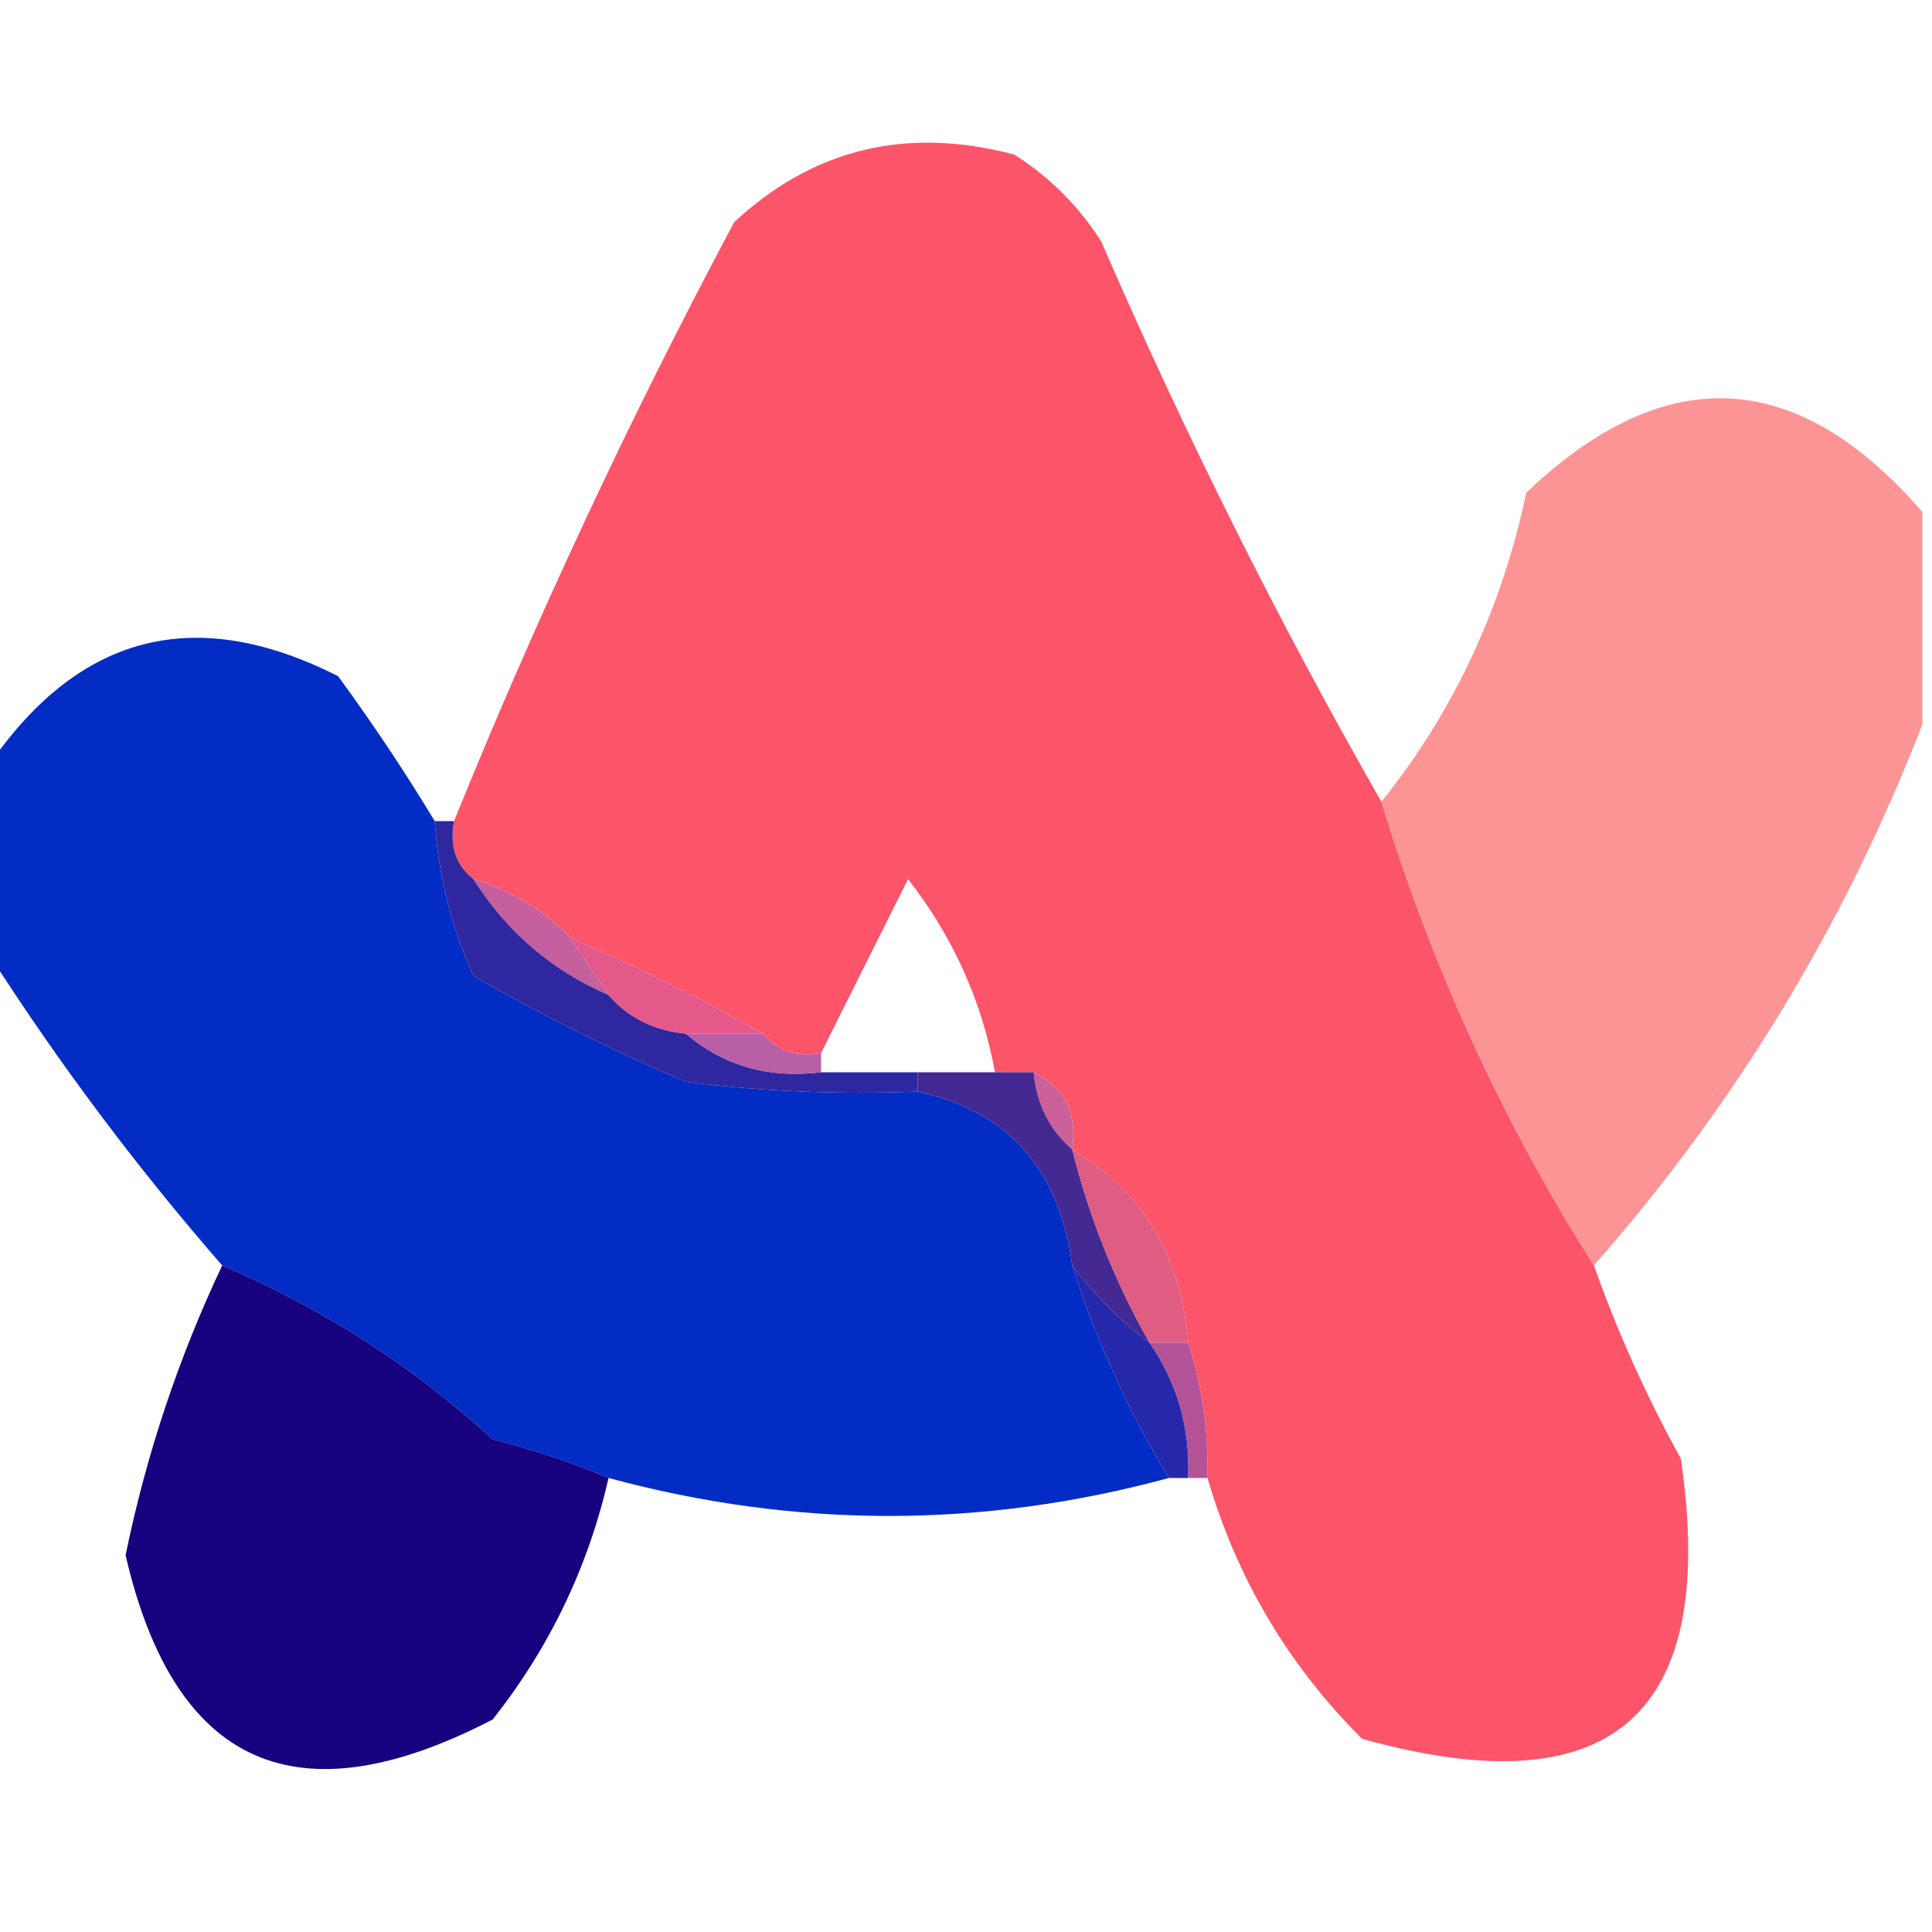 <?xml version="1.0" encoding="UTF-8"?>
<!DOCTYPE svg PUBLIC "-//W3C//DTD SVG 1.1//EN" "http://www.w3.org/Graphics/SVG/1.1/DTD/svg11.dtd">
<svg xmlns="http://www.w3.org/2000/svg" version="1.1" width="100px" height="100px" style="shape-rendering:geometricPrecision; text-rendering:geometricPrecision; image-rendering:optimizeQuality; fill-rule:evenodd; clip-rule:evenodd" xmlns:xlink="http://www.w3.org/1999/xlink">
<g><path style="opacity:0.998" fill="#fc5469" d="M 71.5,41.5 C 74.103,50.036 77.769,58.036 82.5,65.5C 83.714,68.93 85.214,72.263 87,75.5C 88.945,88.78 83.445,93.613 70.5,90C 66.677,86.187 64.01,81.687 62.5,76.5C 62.552,74.097 62.219,71.764 61.5,69.5C 61.143,64.999 59.143,61.666 55.5,59.5C 55.771,57.62 55.104,56.287 53.5,55.5C 52.833,55.5 52.167,55.5 51.5,55.5C 50.824,51.813 49.324,48.48 47,45.5C 45.487,48.527 43.987,51.527 42.5,54.5C 41.209,54.737 40.209,54.404 39.5,53.5C 36.285,51.697 32.952,50.03 29.5,48.5C 28.078,47.075 26.411,46.075 24.5,45.5C 23.596,44.791 23.263,43.791 23.5,42.5C 27.775,31.948 32.608,21.614 38,11.5C 42.091,7.695 46.925,6.528 52.5,8C 54.333,9.167 55.833,10.667 57,12.5C 61.337,22.506 66.17,32.173 71.5,41.5 Z"/></g>
<g><path style="opacity:0.991" fill="#fc9394" d="M 99.5,26.5 C 99.5,30.167 99.5,33.833 99.5,37.5C 95.493,47.84 89.826,57.174 82.5,65.5C 77.769,58.036 74.103,50.036 71.5,41.5C 75.229,36.848 77.729,31.514 79,25.5C 86.178,18.668 93.012,19.001 99.5,26.5 Z"/></g>
<g><path style="opacity:0.996" fill="#022cc5" d="M 22.5,42.5 C 22.694,45.33 23.361,47.996 24.5,50.5C 27.957,52.511 31.624,54.344 35.5,56C 39.486,56.499 43.486,56.666 47.5,56.5C 52.167,57.51 54.834,60.51 55.5,65.5C 56.747,69.396 58.414,73.063 60.5,76.5C 50.847,79.121 41.18,79.121 31.5,76.5C 29.657,75.717 27.657,75.05 25.5,74.5C 21.379,70.724 16.712,67.724 11.5,65.5C 7.084,60.426 3.084,55.092 -0.5,49.5C -0.5,46.167 -0.5,42.833 -0.5,39.5C 4.163,32.781 10.163,31.281 17.5,35C 19.314,37.48 20.981,39.98 22.5,42.5 Z"/></g>
<g><path style="opacity:1" fill="#c65f9e" d="M 24.5,45.5 C 26.411,46.075 28.078,47.075 29.5,48.5C 30.167,49.5 30.833,50.5 31.5,51.5C 28.573,50.243 26.239,48.243 24.5,45.5 Z"/></g>
<g><path style="opacity:1" fill="#2f27a0" d="M 22.5,42.5 C 22.833,42.5 23.167,42.5 23.5,42.5C 23.263,43.791 23.596,44.791 24.5,45.5C 26.239,48.243 28.573,50.243 31.5,51.5C 32.514,52.674 33.847,53.34 35.5,53.5C 37.438,55.163 39.772,55.829 42.5,55.5C 44.167,55.5 45.833,55.5 47.5,55.5C 47.5,55.833 47.5,56.167 47.5,56.5C 43.486,56.666 39.486,56.499 35.5,56C 31.624,54.344 27.957,52.511 24.5,50.5C 23.361,47.996 22.694,45.33 22.5,42.5 Z"/></g>
<g><path style="opacity:1" fill="#e5588a" d="M 29.5,48.5 C 32.952,50.03 36.285,51.697 39.5,53.5C 38.167,53.5 36.833,53.5 35.5,53.5C 33.847,53.34 32.514,52.674 31.5,51.5C 30.833,50.5 30.167,49.5 29.5,48.5 Z"/></g>
<g><path style="opacity:1" fill="#b95fa5" d="M 35.5,53.5 C 36.833,53.5 38.167,53.5 39.5,53.5C 40.209,54.404 41.209,54.737 42.5,54.5C 42.5,54.833 42.5,55.167 42.5,55.5C 39.772,55.829 37.438,55.163 35.5,53.5 Z"/></g>
<g><path style="opacity:1" fill="#cc6099" d="M 53.5,55.5 C 55.104,56.287 55.771,57.62 55.5,59.5C 54.326,58.486 53.66,57.153 53.5,55.5 Z"/></g>
<g><path style="opacity:1" fill="#442992" d="M 47.5,56.5 C 47.5,56.167 47.5,55.833 47.5,55.5C 48.833,55.5 50.167,55.5 51.5,55.5C 52.167,55.5 52.833,55.5 53.5,55.5C 53.66,57.153 54.326,58.486 55.5,59.5C 56.387,63.04 57.721,66.373 59.5,69.5C 58,68.375 56.667,67.041 55.5,65.5C 54.834,60.51 52.167,57.51 47.5,56.5 Z"/></g>
<g><path style="opacity:1" fill="#df5c83" d="M 55.5,59.5 C 59.143,61.666 61.143,64.999 61.5,69.5C 60.833,69.5 60.167,69.5 59.5,69.5C 57.721,66.373 56.387,63.04 55.5,59.5 Z"/></g>
<g><path style="opacity:0.998" fill="#18017e" d="M 11.5,65.5 C 16.712,67.724 21.379,70.724 25.5,74.5C 27.657,75.05 29.657,75.717 31.5,76.5C 30.441,81.117 28.441,85.284 25.5,89C 15.367,94.263 9.033,91.429 6.5,80.5C 7.567,75.298 9.234,70.298 11.5,65.5 Z"/></g>
<g><path style="opacity:1" fill="#2628ab" d="M 55.5,65.5 C 56.667,67.041 58,68.375 59.5,69.5C 60.933,71.558 61.6,73.891 61.5,76.5C 61.167,76.5 60.833,76.5 60.5,76.5C 58.414,73.063 56.747,69.396 55.5,65.5 Z"/></g>
<g><path style="opacity:1" fill="#b35297" d="M 59.5,69.5 C 60.167,69.5 60.833,69.5 61.5,69.5C 62.219,71.764 62.552,74.097 62.5,76.5C 62.167,76.5 61.833,76.5 61.5,76.5C 61.6,73.891 60.933,71.558 59.5,69.5 Z"/></g>
</svg>
